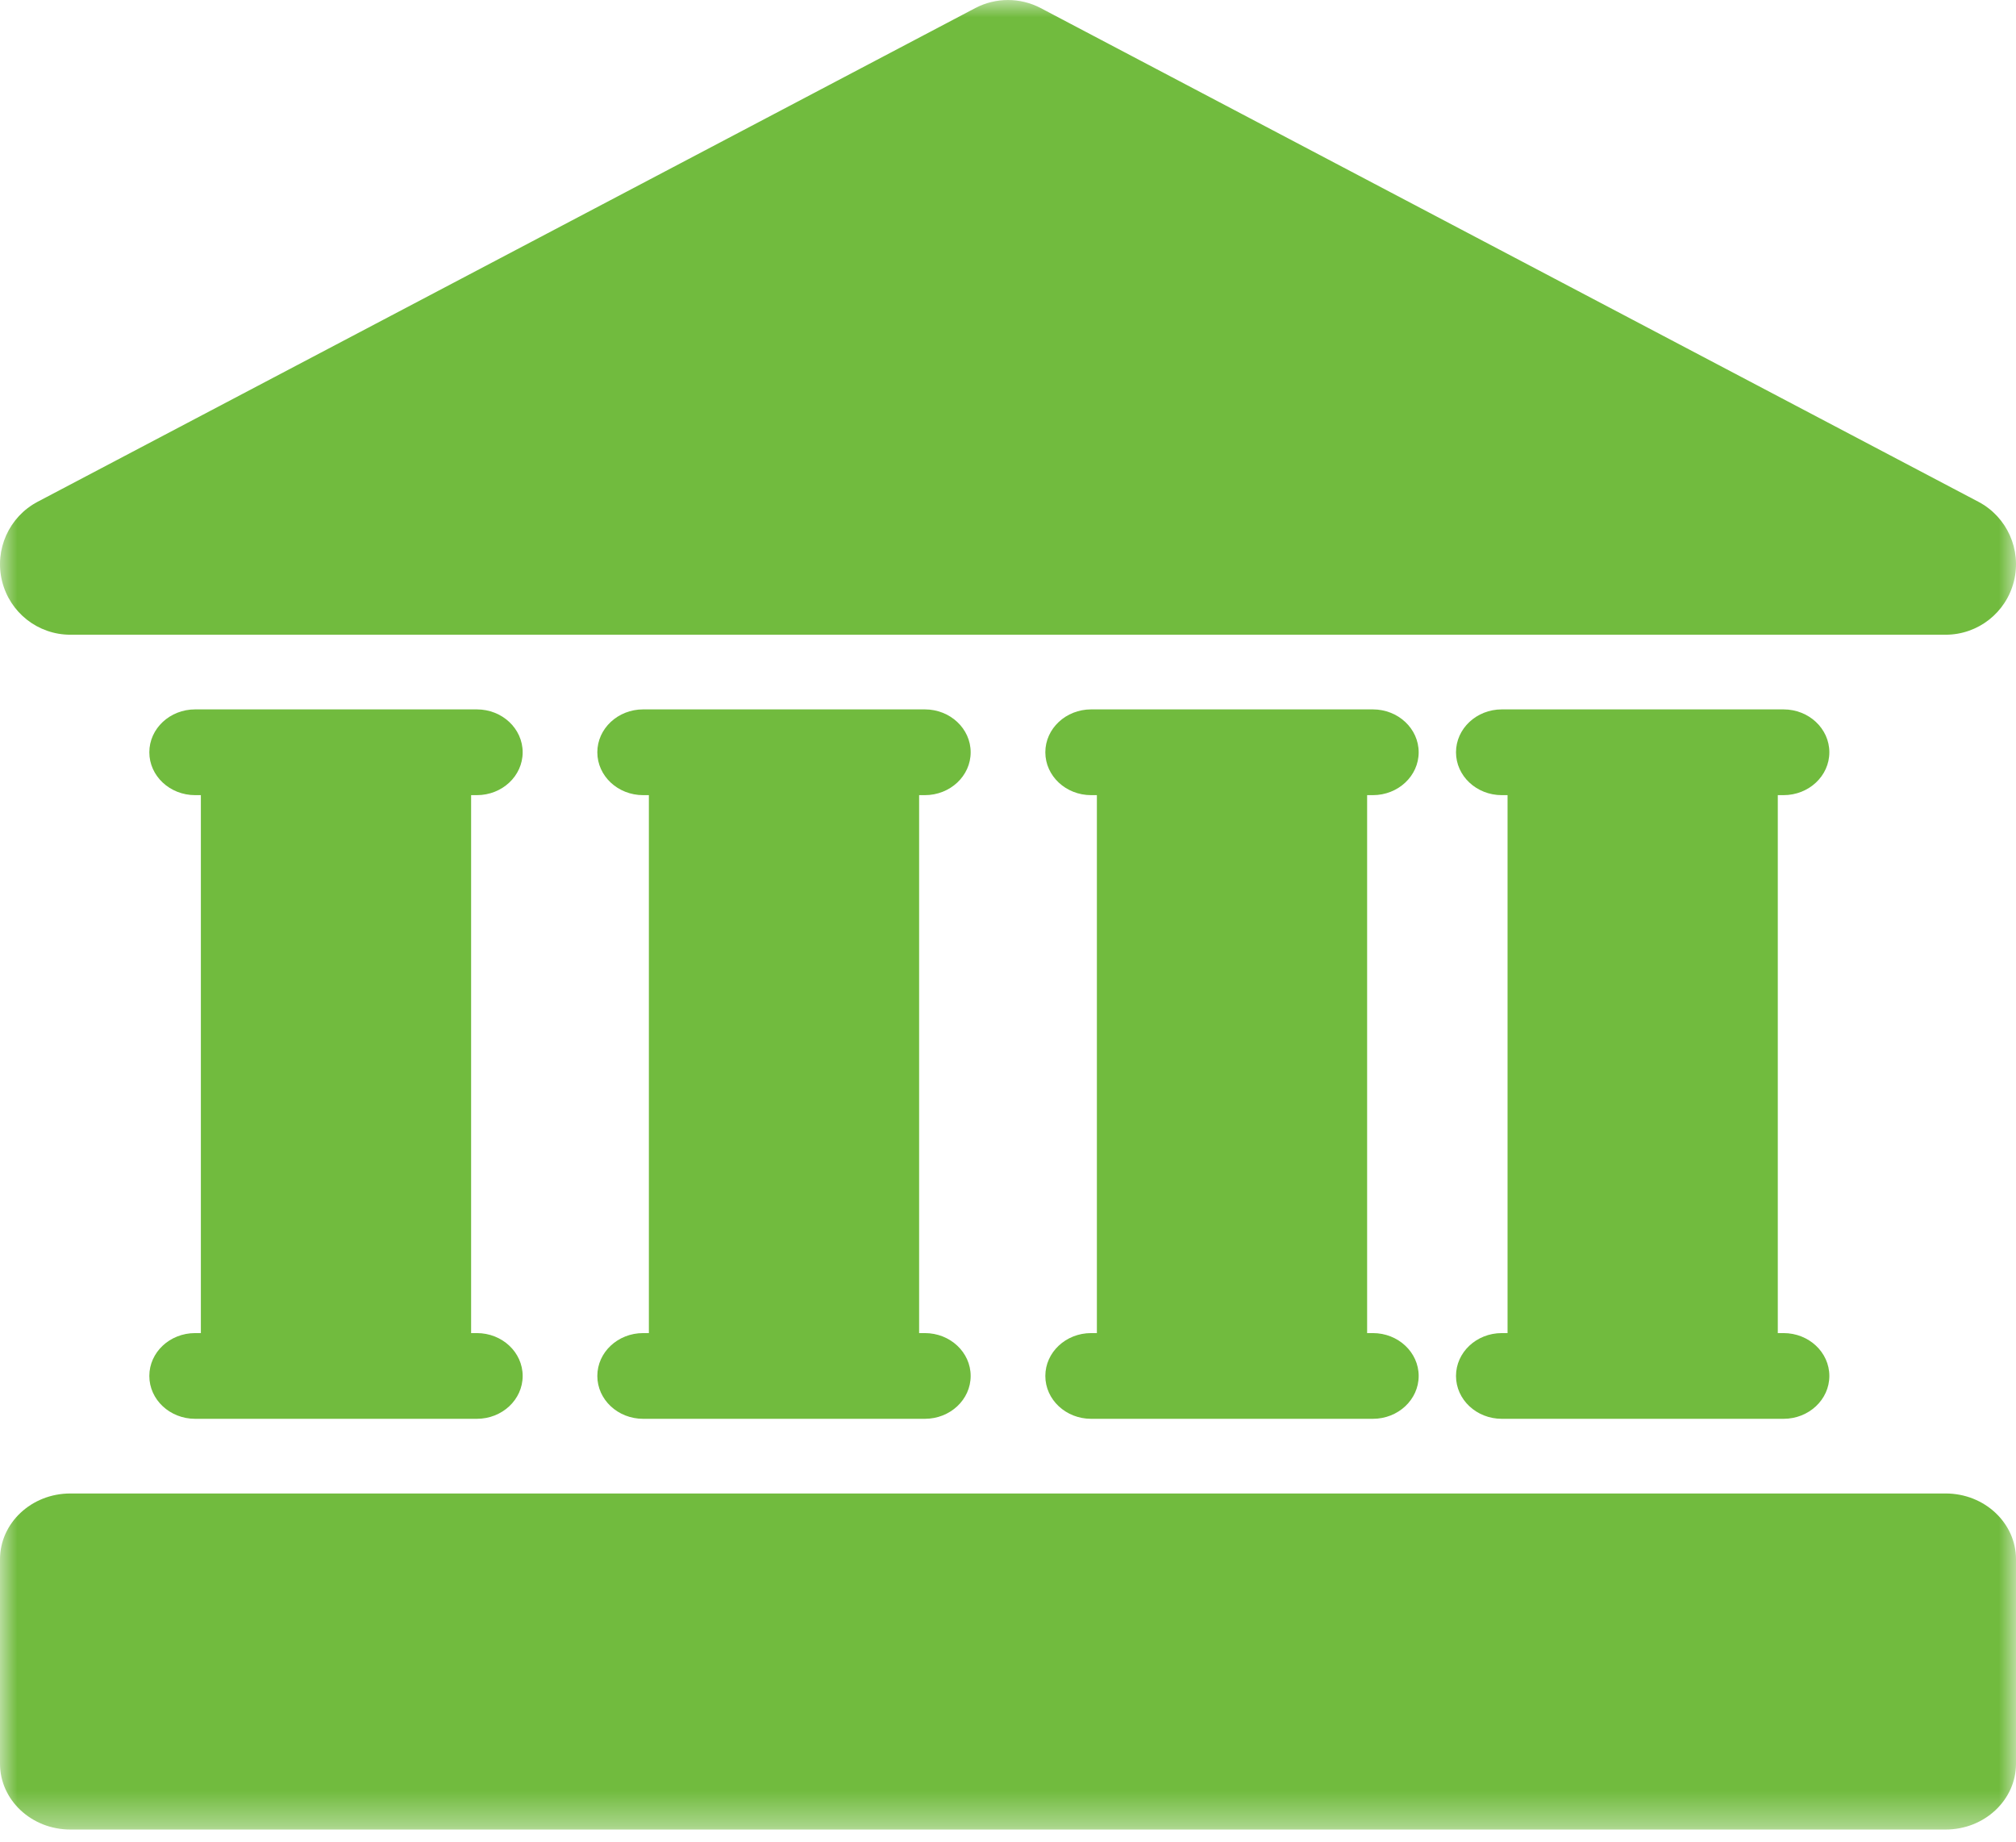 <svg xmlns="http://www.w3.org/2000/svg" xmlns:xlink="http://www.w3.org/1999/xlink" width="58" height="53" viewBox="0 0 58 53">
  <defs>
    <polygon id="icon_bank-a" points="0 0 0 52.63 58 52.63 58 0 0 0"/>
  </defs>
  <g fill="none" fill-rule="evenodd">
    <mask id="icon_bank-b" fill="#fff">
      <use xlink:href="#icon_bank-a"/>
    </mask>
    <path fill="#71BB3E" d="M2.023 18.259L55.976 18.259C56.908 18.259 57.718 17.623 57.941 16.717 58.164 15.81 57.742 14.868 56.917 14.434L29.94.232C29.351-.077 28.648-.077 28.059.232L1.083 14.434C.259 14.868-.164 15.81.059 16.717.282 17.623 1.092 18.259 2.023 18.259zM55.977 42.963L2.023 42.963C.906 42.963 0 43.811 0 44.857L0 50.736C0 51.782.906 52.63 2.023 52.63L55.977 52.63C57.094 52.63 58 51.782 58 50.736L58 44.857C58 43.811 57.094 42.963 55.977 42.963zM13.719 22.874C14.448 22.874 15.037 22.322 15.037 21.641 15.037 20.96 14.448 20.407 13.719 20.407L5.614 20.407C4.886 20.407 4.296 20.96 4.296 21.641 4.296 22.322 4.886 22.874 5.614 22.874L5.779 22.874 5.779 38.349 5.614 38.349C4.886 38.349 4.296 38.901 4.296 39.582 4.296 40.263 4.886 40.815 5.614 40.815L13.719 40.815C14.448 40.815 15.037 40.263 15.037 39.582 15.037 38.901 14.448 38.349 13.719 38.349L13.554 38.349 13.554 22.874 13.719 22.874zM26.608 22.874C27.336 22.874 27.926 22.322 27.926 21.641 27.926 20.96 27.336 20.407 26.608 20.407L18.503 20.407C17.775 20.407 17.185 20.96 17.185 21.641 17.185 22.322 17.775 22.874 18.503 22.874L18.668 22.874 18.668 38.349 18.503 38.349C17.775 38.349 17.185 38.901 17.185 39.582 17.185 40.263 17.775 40.815 18.503 40.815L26.608 40.815C27.336 40.815 27.926 40.263 27.926 39.582 27.926 38.901 27.336 38.349 26.608 38.349L26.443 38.349 26.443 22.874 26.608 22.874zM39.497 22.874C40.225 22.874 40.815 22.322 40.815 21.641 40.815 20.96 40.225 20.407 39.497 20.407L31.392 20.407C30.664 20.407 30.074 20.96 30.074 21.641 30.074 22.322 30.664 22.874 31.392 22.874L31.557 22.874 31.557 38.349 31.392 38.349C30.664 38.349 30.074 38.901 30.074 39.582 30.074 40.263 30.664 40.815 31.392 40.815L39.497 40.815C40.225 40.815 40.815 40.263 40.815 39.582 40.815 38.901 40.225 38.349 39.497 38.349L39.332 38.349 39.332 22.874 39.497 22.874zM51.312 22.874C52.04 22.874 52.63 22.322 52.63 21.641 52.63 20.96 52.04 20.407 51.312 20.407L43.207 20.407C42.479 20.407 41.889 20.96 41.889 21.641 41.889 22.322 42.479 22.874 43.207 22.874L43.372 22.874 43.372 38.349 43.207 38.349C42.479 38.349 41.889 38.901 41.889 39.582 41.889 40.263 42.479 40.815 43.207 40.815L51.312 40.815C52.04 40.815 52.63 40.263 52.63 39.582 52.63 38.901 52.04 38.349 51.312 38.349L51.147 38.349 51.147 22.874 51.312 22.874z" mask="url(#icon_bank-b)"/>
  </g>
</svg>
